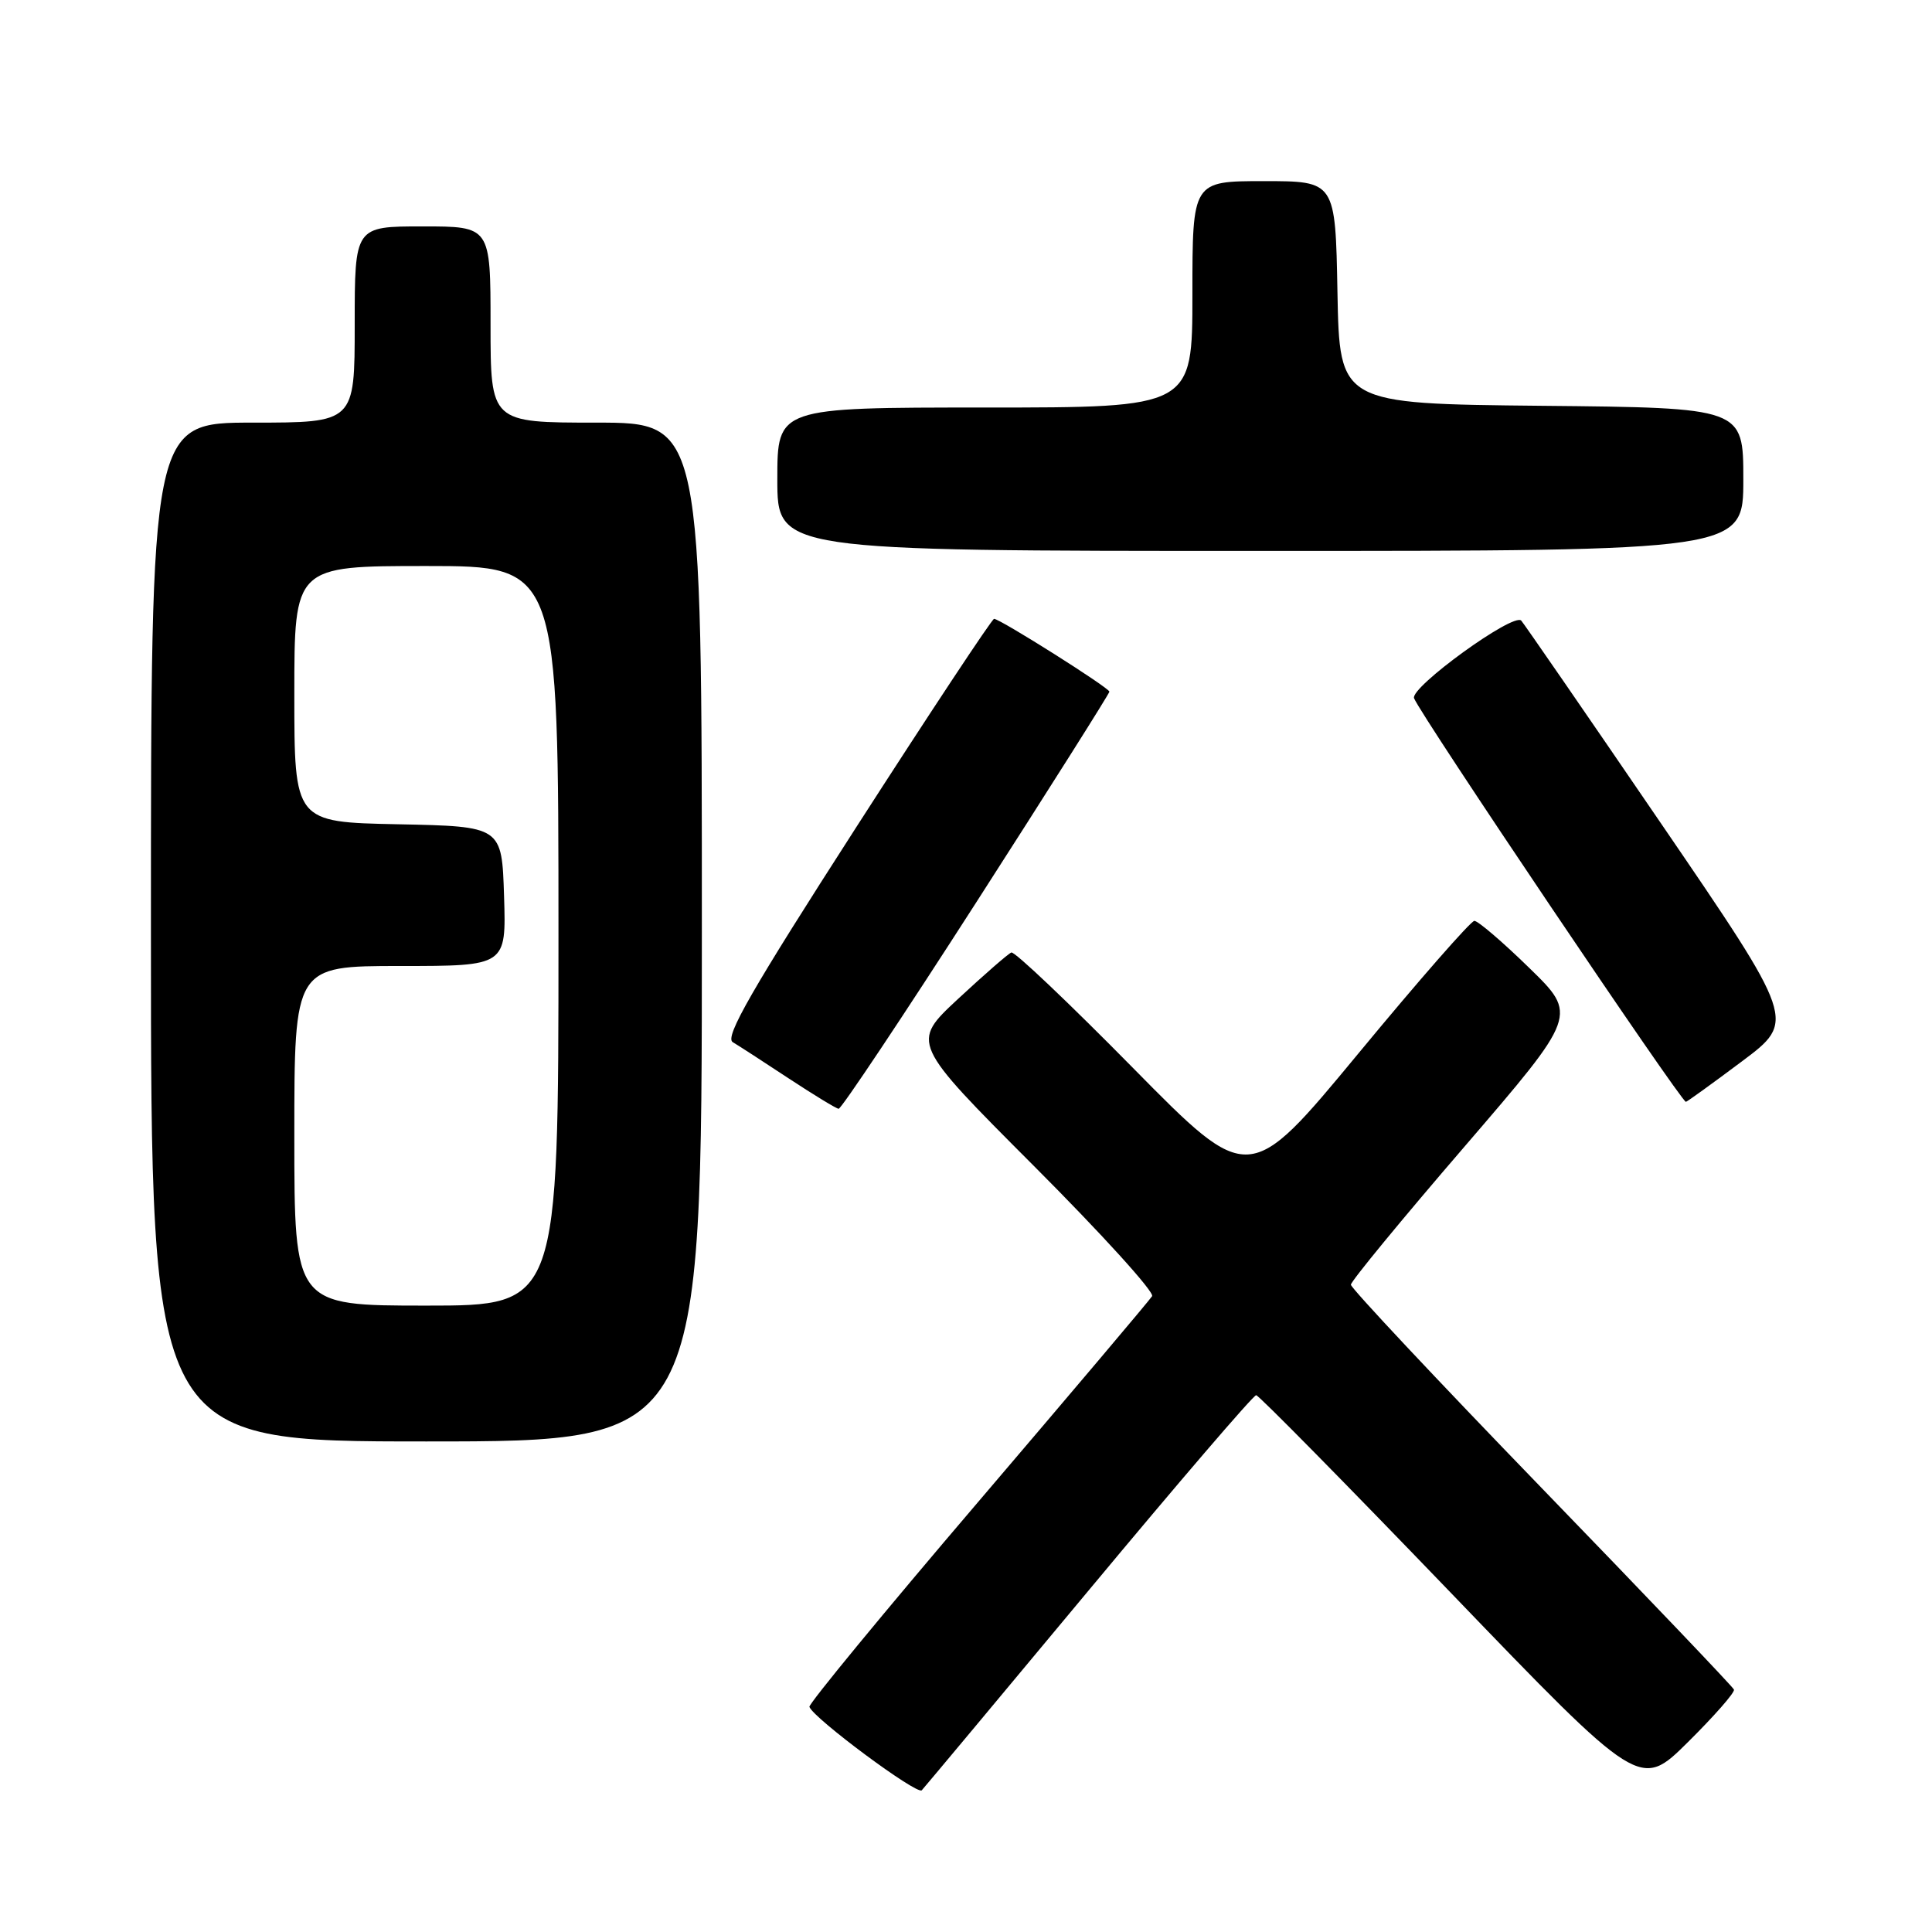 <?xml version="1.0" encoding="UTF-8" standalone="no"?>
<!DOCTYPE svg PUBLIC "-//W3C//DTD SVG 1.1//EN" "http://www.w3.org/Graphics/SVG/1.1/DTD/svg11.dtd" >
<svg xmlns="http://www.w3.org/2000/svg" xmlns:xlink="http://www.w3.org/1999/xlink" version="1.1" viewBox="0 0 256 256">
 <g >
 <path fill="currentColor"
d=" M 144.31 210.67 C 156.13 196.46 166.09 184.85 166.45 184.87 C 166.80 184.89 178.39 196.66 192.21 211.02 C 217.32 237.12 217.32 237.12 223.67 230.83 C 227.16 227.37 229.90 224.25 229.76 223.88 C 229.62 223.52 218.14 211.49 204.25 197.14 C 190.36 182.79 179.00 170.68 179.00 170.23 C 179.00 169.78 185.76 161.56 194.03 151.96 C 209.05 134.50 209.05 134.50 202.63 128.25 C 199.11 124.81 195.83 122.01 195.36 122.02 C 194.89 122.03 187.97 129.93 180.00 139.58 C 165.50 157.11 165.50 157.11 150.13 141.51 C 141.68 132.93 134.43 126.04 134.01 126.21 C 133.59 126.37 130.43 129.13 126.97 132.34 C 120.70 138.17 120.70 138.17 136.98 154.48 C 145.93 163.44 152.99 171.21 152.66 171.75 C 152.33 172.28 141.92 184.59 129.53 199.11 C 117.14 213.62 107.12 225.80 107.25 226.17 C 107.82 227.71 121.52 237.88 122.14 237.22 C 122.51 236.82 132.49 224.87 144.31 210.67 Z  M 93.00 123.50 C 93.00 56.00 93.00 56.00 79.00 56.00 C 65.00 56.00 65.00 56.00 65.00 43.00 C 65.00 30.00 65.00 30.00 56.00 30.00 C 47.00 30.00 47.00 30.00 47.00 43.00 C 47.00 56.00 47.00 56.00 33.50 56.00 C 20.00 56.00 20.00 56.00 20.00 123.50 C 20.00 191.00 20.00 191.00 56.50 191.00 C 93.00 191.00 93.00 191.00 93.00 123.50 Z  M 129.37 119.55 C 139.07 104.45 147.00 91.90 147.00 91.65 C 147.00 91.15 132.51 82.00 131.72 82.00 C 131.45 82.00 123.22 94.43 113.45 109.62 C 99.60 131.15 95.99 137.43 97.09 138.09 C 97.87 138.55 101.20 140.71 104.50 142.89 C 107.80 145.06 110.78 146.88 111.12 146.92 C 111.46 146.96 119.67 134.65 129.37 119.55 Z  M 230.81 140.64 C 237.97 135.28 237.97 135.28 220.04 109.03 C 210.18 94.59 201.86 82.53 201.57 82.23 C 200.50 81.16 186.82 91.08 187.37 92.52 C 188.23 94.75 222.75 146.00 223.39 146.00 C 223.53 146.00 226.87 143.59 230.81 140.64 Z  M 231.00 63.52 C 231.00 54.03 231.00 54.03 204.25 53.77 C 177.50 53.50 177.50 53.50 177.22 38.75 C 176.95 24.00 176.95 24.00 167.47 24.00 C 158.00 24.00 158.00 24.00 158.00 39.00 C 158.00 54.00 158.00 54.00 130.50 54.00 C 103.00 54.00 103.00 54.00 103.00 63.50 C 103.00 73.00 103.00 73.00 167.00 73.00 C 231.00 73.00 231.00 73.00 231.00 63.52 Z  M 39.00 150.50 C 39.00 128.00 39.00 128.00 53.04 128.00 C 67.08 128.00 67.08 128.00 66.79 118.75 C 66.50 109.50 66.50 109.50 52.75 109.22 C 39.00 108.94 39.00 108.94 39.00 91.97 C 39.00 75.00 39.00 75.00 56.50 75.00 C 74.00 75.00 74.00 75.00 74.00 124.00 C 74.00 173.00 74.00 173.00 56.50 173.00 C 39.00 173.00 39.00 173.00 39.00 150.50 Z "/>
</g>
</svg>